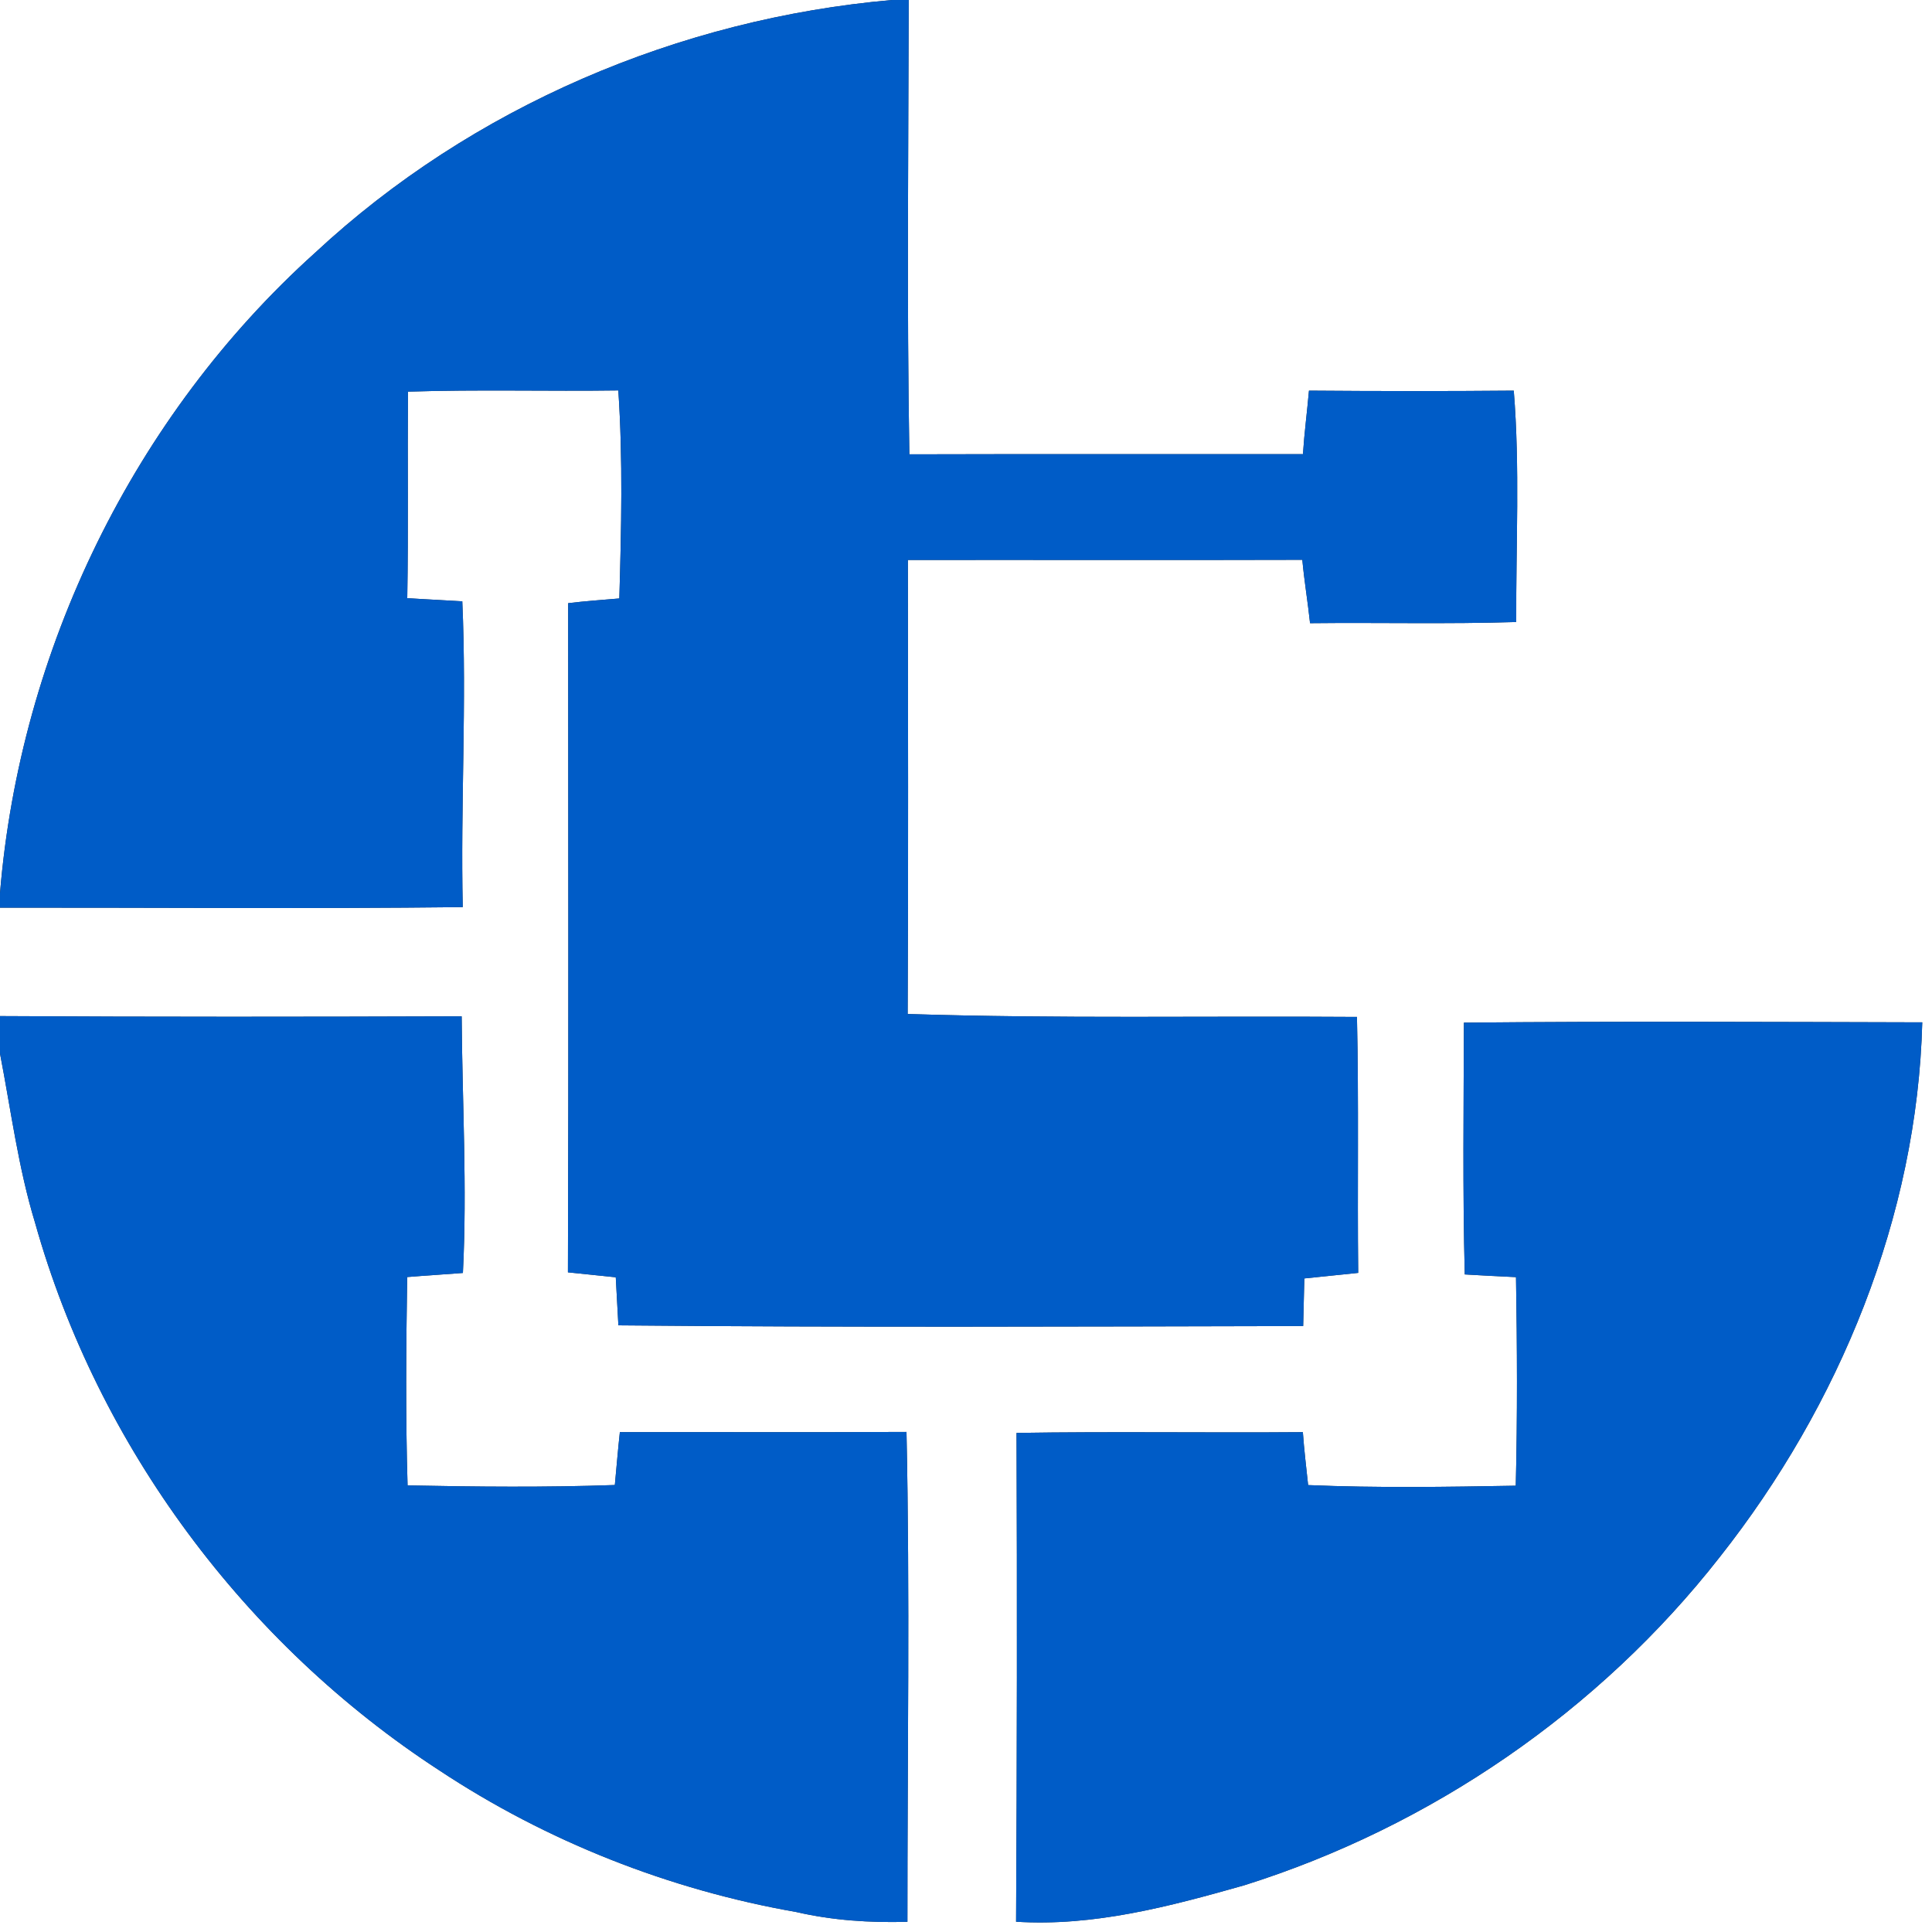 <?xml version="1.0" encoding="UTF-8" ?>
<!DOCTYPE svg PUBLIC "-//W3C//DTD SVG 1.1//EN" "http://www.w3.org/Graphics/SVG/1.1/DTD/svg11.dtd">
<svg width="250pt" height="250pt" viewBox="0 0 250 250" version="1.1" xmlns="http://www.w3.org/2000/svg">
<rect x="0" y="0" width="250" height="250" fill="#333333" stroke="none"/>
<g id="#ffffffff">
<path fill="#ffffff" opacity="1.00" d=" M 0.00 0.00 L 115.43 0.00 C 87.88 2.41 61.06 13.83 40.77 32.71 C 17.30 53.84 2.59 84.13 0.00 115.57 L 0.00 0.00 Z" />
<path fill="#ffffff" opacity="1.00" d=" M 117.59 0.00 L 250.00 0.00 L 250.00 250.00 L 0.00 250.00 L 0.00 136.33 C 1.42 143.66 2.36 151.10 4.55 158.27 C 12.68 187.16 31.69 212.71 56.82 229.07 C 70.73 238.28 86.58 244.53 103.01 247.41 C 107.73 248.50 112.58 248.82 117.42 248.68 C 117.41 227.55 117.75 206.41 117.30 185.29 C 104.94 185.35 92.57 185.30 80.21 185.31 C 79.96 187.59 79.78 189.87 79.56 192.16 C 70.62 192.48 61.68 192.39 52.74 192.21 C 52.47 183.22 52.55 174.23 52.69 165.25 C 55.09 165.05 57.50 164.91 59.90 164.72 C 60.46 153.66 59.81 142.58 59.74 131.51 C 39.83 131.58 19.91 131.60 0.00 131.48 L 0.00 117.45 C 19.96 117.43 39.92 117.61 59.88 117.38 C 59.58 104.19 60.41 90.99 59.82 77.81 C 57.44 77.66 55.07 77.56 52.70 77.40 C 52.85 68.49 52.72 59.59 52.79 50.68 C 61.86 50.38 70.94 50.65 80.01 50.52 C 80.61 59.47 80.40 68.47 80.14 77.44 C 77.93 77.63 75.72 77.78 73.52 78.05 C 73.52 106.92 73.59 135.78 73.49 164.64 C 75.55 164.86 77.61 165.07 79.68 165.28 C 79.79 167.35 79.90 169.42 80.02 171.50 C 109.55 171.78 139.09 171.65 168.63 171.59 C 168.69 169.54 168.74 167.49 168.78 165.43 C 171.10 165.18 173.42 164.96 175.75 164.71 C 175.63 153.67 175.84 142.62 175.59 131.59 C 156.21 131.45 136.81 131.83 117.45 131.21 C 117.55 111.63 117.49 92.04 117.48 72.46 C 134.50 72.44 151.51 72.49 168.52 72.44 C 168.77 75.18 169.23 77.90 169.52 80.64 C 178.42 80.54 187.31 80.77 196.20 80.49 C 196.15 70.52 196.69 60.51 195.88 50.55 C 187.05 50.63 178.21 50.62 169.38 50.55 C 169.14 53.29 168.78 56.02 168.60 58.77 C 151.62 58.78 134.65 58.74 117.67 58.79 C 117.34 39.20 117.54 19.59 117.59 0.00 M 189.43 132.33 C 189.40 143.19 189.26 154.05 189.54 164.91 C 191.74 165.05 193.96 165.15 196.17 165.26 C 196.32 174.25 196.36 183.26 196.14 192.25 C 187.18 192.41 178.22 192.55 169.27 192.17 C 169.03 189.88 168.75 187.61 168.59 185.32 C 156.24 185.42 143.89 185.22 131.54 185.42 C 131.62 206.50 131.60 227.59 131.48 248.67 C 141.55 249.31 151.39 246.68 160.99 243.96 C 185.12 236.38 206.93 221.43 222.53 201.49 C 238.03 181.87 248.09 157.41 248.74 132.29 C 228.97 132.24 209.20 132.14 189.43 132.33 Z" />
</g>
<g id="#005cc7ff">
<path fill="#005cc7" opacity="1.00" d=" M 115.43 0.00 L 117.59 0.00 C 117.54 19.59 117.34 39.20 117.67 58.79 C 134.65 58.74 151.62 58.78 168.60 58.77 C 168.78 56.02 169.14 53.29 169.38 50.55 C 178.21 50.62 187.05 50.63 195.88 50.55 C 196.69 60.51 196.15 70.52 196.20 80.49 C 187.31 80.77 178.42 80.54 169.52 80.64 C 169.23 77.90 168.77 75.18 168.52 72.44 C 151.51 72.49 134.50 72.44 117.48 72.46 C 117.49 92.04 117.55 111.63 117.45 131.21 C 136.81 131.83 156.21 131.45 175.59 131.59 C 175.84 142.62 175.63 153.67 175.75 164.71 C 173.42 164.96 171.10 165.18 168.78 165.43 C 168.74 167.49 168.69 169.54 168.63 171.59 C 139.09 171.65 109.55 171.78 80.02 171.50 C 79.90 169.42 79.79 167.35 79.68 165.28 C 77.61 165.07 75.55 164.86 73.49 164.64 C 73.59 135.78 73.52 106.92 73.52 78.05 C 75.72 77.78 77.93 77.63 80.14 77.44 C 80.40 68.47 80.61 59.47 80.01 50.52 C 70.94 50.65 61.86 50.38 52.79 50.68 C 52.72 59.59 52.85 68.49 52.70 77.40 C 55.07 77.56 57.44 77.66 59.82 77.81 C 60.41 90.99 59.58 104.19 59.88 117.38 C 39.92 117.61 19.96 117.43 0.00 117.45 L 0.00 115.57 C 2.59 84.13 17.30 53.84 40.77 32.71 C 61.06 13.83 87.88 2.41 115.43 0.00 Z" />
<path fill="#005cc7" opacity="1.00" d=" M 0.00 131.48 C 19.91 131.60 39.83 131.58 59.74 131.51 C 59.81 142.58 60.46 153.66 59.90 164.72 C 57.50 164.91 55.09 165.05 52.69 165.25 C 52.55 174.23 52.47 183.22 52.74 192.21 C 61.68 192.39 70.62 192.48 79.56 192.16 C 79.78 189.87 79.96 187.59 80.21 185.31 C 92.57 185.30 104.94 185.35 117.30 185.29 C 117.75 206.41 117.41 227.55 117.42 248.68 C 112.58 248.82 107.73 248.50 103.01 247.41 C 86.58 244.53 70.73 238.28 56.82 229.07 C 31.69 212.71 12.68 187.16 4.55 158.27 C 2.36 151.10 1.42 143.66 0.00 136.33 L 0.00 131.48 Z" />
<path fill="#005cc7" opacity="1.00" d=" M 189.43 132.33 C 209.20 132.14 228.97 132.24 248.74 132.29 C 248.09 157.41 238.03 181.87 222.53 201.49 C 206.93 221.43 185.12 236.38 160.99 243.96 C 151.39 246.68 141.55 249.31 131.48 248.67 C 131.60 227.59 131.62 206.50 131.54 185.42 C 143.89 185.22 156.24 185.42 168.59 185.32 C 168.75 187.61 169.03 189.88 169.27 192.17 C 178.22 192.55 187.18 192.41 196.14 192.25 C 196.36 183.26 196.32 174.25 196.17 165.26 C 193.96 165.15 191.74 165.05 189.54 164.91 C 189.26 154.05 189.40 143.19 189.43 132.33 Z" />
</g>
</svg>

